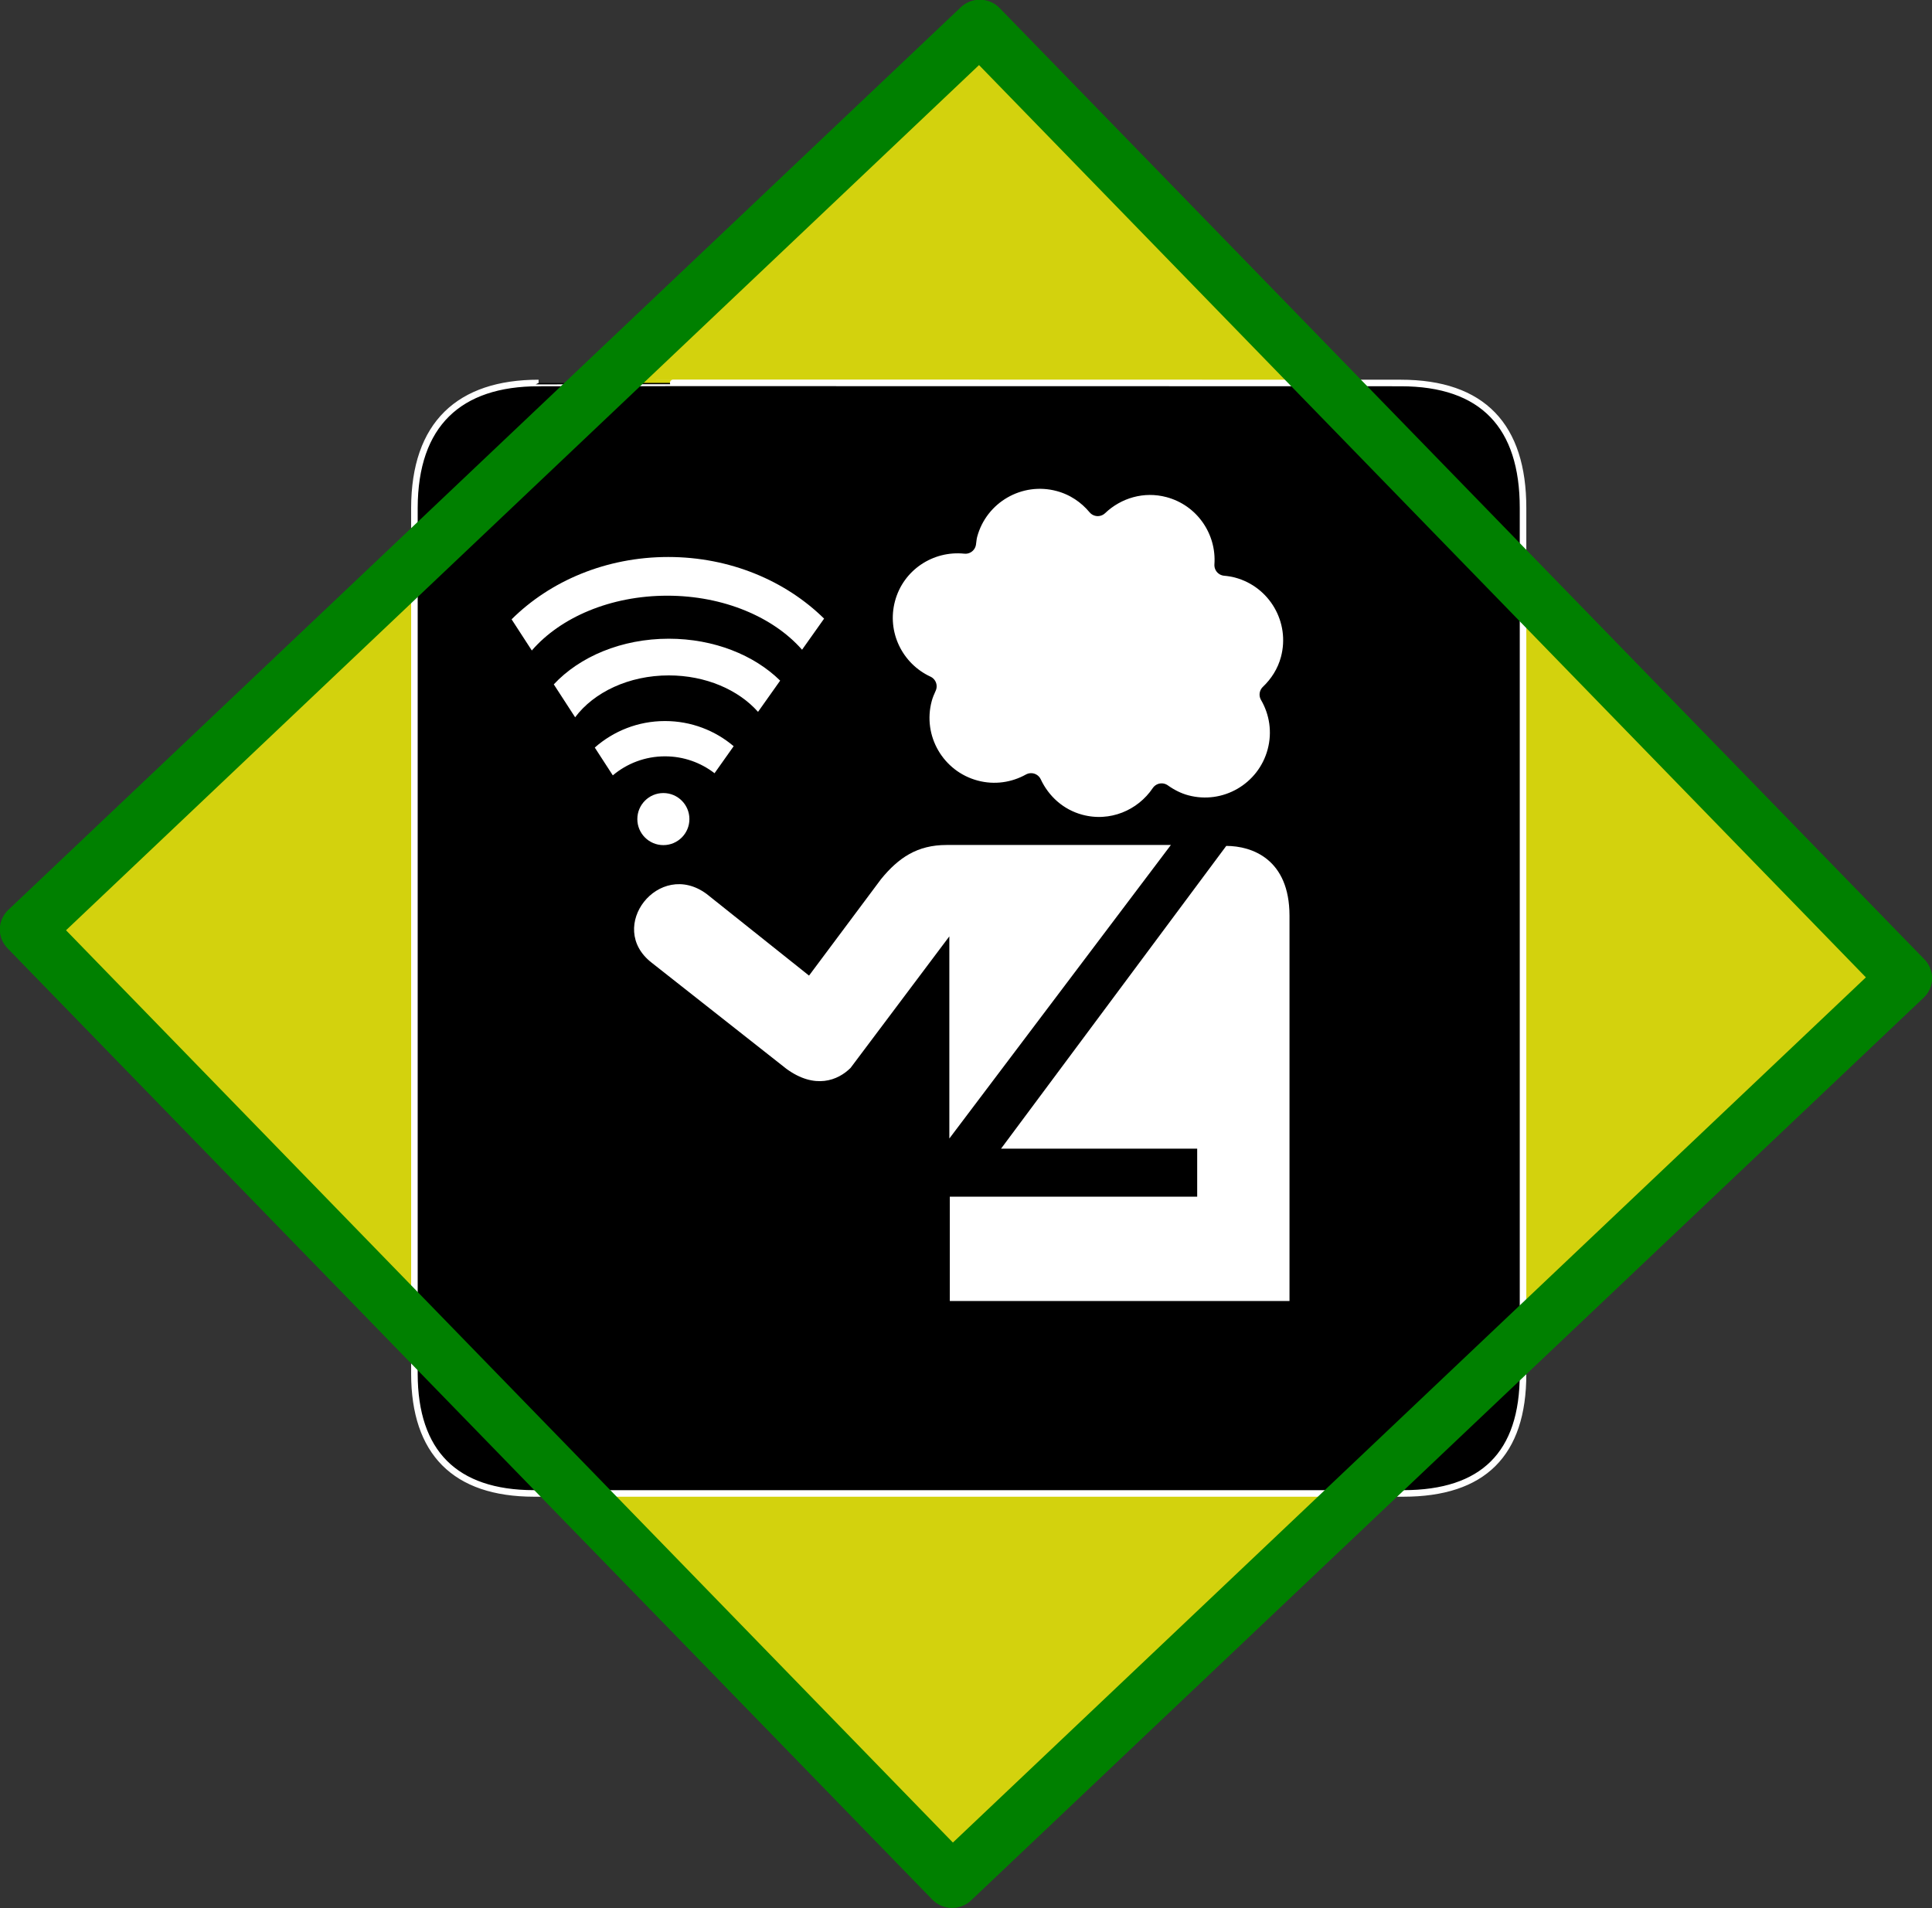 <?xml version="1.0" encoding="UTF-8" standalone="no"?>
<!-- Created with Inkscape (http://www.inkscape.org/) -->

<svg
   xmlns:dc="http://purl.org/dc/elements/1.1/"
   xmlns:cc="http://creativecommons.org/ns#"
   xmlns:rdf="http://www.w3.org/1999/02/22-rdf-syntax-ns#"
   xmlns:svg="http://www.w3.org/2000/svg"
   xmlns="http://www.w3.org/2000/svg"
   xmlns:sodipodi="http://sodipodi.sourceforge.net/DTD/sodipodi-0.dtd"
   xmlns:inkscape="http://www.inkscape.org/namespaces/inkscape"
   id="svg3141"
   version="1.1"
   inkscape:version="0.92.1 r15371"
   width="1339.504"
   height="1323.034"
   xml:space="preserve"
   sodipodi:docname="Cloud-Registrar.svg"
   inkscape:export-filename="/corp/docs/SSW/talks/brski/Cloud-Registrar.png"
   inkscape:export-xdpi="100"
   inkscape:export-ydpi="100"><rect width="100%" height="100%" fill="#333333" stroke="none"/><defs
     id="defs3145" /><sodipodi:namedview
     pagecolor="#ffffff"
     bordercolor="#666666"
     borderopacity="1"
     objecttolerance="10"
     gridtolerance="10"
     guidetolerance="10"
     inkscape:pageopacity="0"
     inkscape:pageshadow="2"
     inkscape:window-width="1323"
     inkscape:window-height="1018"
     id="namedview3143"
     showgrid="false"
     inkscape:zoom="0.37915309"
     inkscape:cx="-77.85044"
     inkscape:cy="647.24206"
     inkscape:window-x="0"
     inkscape:window-y="0"
     inkscape:window-maximized="0"
     inkscape:current-layer="g3149"
     fit-margin-top="0"
     fit-margin-left="0"
     fit-margin-right="0"
     fit-margin-bottom="0" /><g
     id="g3149"
     inkscape:groupmode="layer"
     inkscape:label="immigration2"
     transform="matrix(1.25,0,0,-1.25,262.601,1059.542)"><rect
       style="opacity:1;fill:#d3d20d;fill-opacity:1;fill-rule:nonzero;stroke:#32f014;stroke-width:0.817;stroke-linecap:round;stroke-linejoin:round;stroke-miterlimit:4;stroke-dasharray:none;stroke-dashoffset:0;stroke-opacity:1"
       id="rect4491"
       width="735.497"
       height="726.894"
       x="-373.513"
       y="-822.031"
       transform="matrix(0.692,-0.722,-0.722,-0.692,0,0)" /><path
       inkscape:connector-curvature="0"
       id="path3153"
       style="fill:#000000;fill-opacity:1;fill-rule:nonzero;stroke:none;stroke-width:0.256"
       d="M 88.64,635.2 C 44.635,635.19 19.85,612.396 19.776,565.824 V 85.568 C 19.85,42.124 42.133,19.313 86.08,19.264 H 568.384 c 44.019,0.049 66.337,21.724 66.304,66.304 V 565.824 c 0.033,45.435 -22.285,69.366 -67.84,69.376 0,0 -478.275,0.143 -478.208,0" /><path
       inkscape:connector-curvature="0"
       id="path3155"
       style="fill:none;stroke:#ffffff;stroke-width:3.635;stroke-linecap:butt;stroke-linejoin:miter;stroke-miterlimit:10;stroke-dasharray:none;stroke-opacity:1"
       d="M 88.64,635.2 C 44.635,635.19 19.85,612.396 19.776,565.824 V 85.568 C 19.85,42.124 42.133,19.313 86.08,19.264 H 568.384 c 44.019,0.049 66.337,21.724 66.304,66.304 V 565.824 c 0.033,45.435 -22.285,69.366 -67.84,69.376 0,0 -478.275,0.143 -478.208,0 z" /><path
       inkscape:connector-curvature="0"
       id="path3159"
       style="fill:#ffffff;fill-opacity:1;fill-rule:nonzero;stroke:none;stroke-width:0.256"
       d="M 316.48,328.256 V 216.128 l 122.88,162.816 h -124.416 C 298.747,378.954 288.292,371.891 278.592,360 l -39.936,-53.504 -56.832,45.312 C 155.457,371.254 125.856,333.455 151.36,313.664 L 226.112,254.784 c 15.81,-11.536 28.61,-6.47 35.584,0.512 l 54.784,72.96" /><path
       inkscape:connector-curvature="0"
       id="path3165"
       style="fill:#ffffff;fill-opacity:1;fill-rule:nonzero;stroke:none;stroke-width:0.256"
       d="m 470.08,378.432 c 14.303,-0.031 35.026,-7.337 35.072,-38.656 V 126.016 H 316.736 v 57.856 h 137.216 v 26.624 H 345.152 l 124.928,167.936" /><path
       inkscape:connector-curvature="0"
       id="path3167"
       style="fill:#000000;fill-opacity:1;fill-rule:nonzero;stroke:none;stroke-width:0.256"
       d="m 160.832,493.376 h 53.76 c 3.009,0.01 7.058,-2.035 7.168,-6.144 v -75.52 c -0.11,-3.697 -2.64,-6.254 -6.144,-6.144 h -6.144 v 43.776 c 0.032,4.677 -0.981,9.792 -7.68,14.848 l -40.96,29.184" /><rect
       style="opacity:1;fill:none;fill-opacity:1;fill-rule:nonzero;stroke:#008000;stroke-width:30.237;stroke-linecap:round;stroke-linejoin:round;stroke-miterlimit:4;stroke-dasharray:none;stroke-dashoffset:0;stroke-opacity:1"
       id="rect4491-4"
       width="735.985"
       height="727.76"
       x="-375.2"
       y="-819.419"
       transform="matrix(0.697,-0.717,-0.726,-0.688,0,0)" /><g
       id="g5041"
       transform="matrix(0.296,0,0,-0.296,64.823,538.687)"
       style="fill:#ffffff"><title
         id="title5033">Layer 1</title><g
         id="layer1"
         style="fill:#ffffff"><g
           id="g3848"
           style="fill:#ffffff"><path
             d="m 363.119,491.134 c 0,26.944 -21.843,48.787 -48.787,48.787 -26.944,0 -48.787,-21.843 -48.787,-48.787 0,-26.944 21.843,-48.787 48.787,-48.787 26.944,0 48.787,21.843 48.787,48.787 z"
             id="path3812"
             inkscape:connector-curvature="0"
             style="fill:#ffffff" /><path
             id="path3814"
             d="m 324.488,153.142 c -88.706,0 -167.248,33.723 -215.5,85.562 l 40,61.656 c 35.116,-46.921 100.546,-78.469 175.5,-78.469 69.397,0 130.64,27.063 167.219,68.312 L 533.175,231.673 C 484.517,183.825 409.124,153.142 324.488,153.142 Z"
             inkscape:connector-curvature="0"
             style="fill:#ffffff" /><path
             id="path3822"
             d="m 317.363,307.423 c -50.457,0 -96.517,18.781 -131.563,49.688 l 33.781,52.094 c 26.406,-22.235 60.515,-35.656 97.781,-35.656 34.984,0 67.177,11.815 92.844,31.656 l 35.844,-50.625 C 411.373,325.159 366.452,307.423 317.363,307.423 Z"
             inkscape:connector-curvature="0"
             style="fill:#ffffff" /><path
             d="M 323.356,0 C 206.772,0 102.049,45.127 29.919,116.812 l 37.906,58.406 C 121.126,113.515 214.839,72.531 321.606,72.531 c 105.946,0 199.072,40.34 252.594,101.25 L 615.513,115.5 C 543.406,44.571 439.24,0 323.356,0 Z"
             id="path3824"
             inkscape:connector-curvature="0"
             style="fill:#ffffff" /></g></g></g><g
       id="g66"
       transform="matrix(0.8,0,0,-0.8,-1261.534,579.074)"><title
         id="title61">Layer 1</title><g
         id="layer1-3"
         transform="translate(1714.347,-192.534)"><path
           d="m 410.68,194.381 c -18.304,-4.905 -36.828,0.708 -49.616,12.902 -6.681,-8.031 -15.728,-14.229 -26.579,-17.136 -27.927,-7.483 -56.696,9.127 -64.179,37.054 -0.55,2.052 -0.695,4.116 -0.99,6.168 -25.149,-2.614 -49.213,13.13 -55.965,38.326 -6.69,24.966 5.934,50.494 28.623,60.991 -1.233,2.674 -2.383,5.43 -3.171,8.37 -7.483,27.927 9.144,56.634 37.07,64.117 13.679,3.666 27.502,1.513 38.977,-4.876 6.324,13.529 18.115,24.419 33.659,28.583 22.177,5.943 44.682,-3.471 56.832,-21.514 4.922,3.484 10.392,6.366 16.554,8.018 27.927,7.483 56.634,-9.144 64.117,-37.071 3.763,-14.043 1.435,-28.254 -5.358,-39.901 6.722,-6.41 11.984,-14.53 14.563,-24.152 7.483,-27.927 -9.144,-56.635 -37.07,-64.118 -2.94,-0.787 -5.885,-1.231 -8.817,-1.5 1.738,-24.524 -14.024,-47.662 -38.65,-54.261 z"
           id="path4952"
           stroke-miterlimit="4"
           inkscape:connector-curvature="0"
           style="fill:#ffffff;stroke:#000000;stroke-width:14.79;stroke-linejoin:round;stroke-miterlimit:4;stroke-dashoffset:0" /></g></g></g></svg>